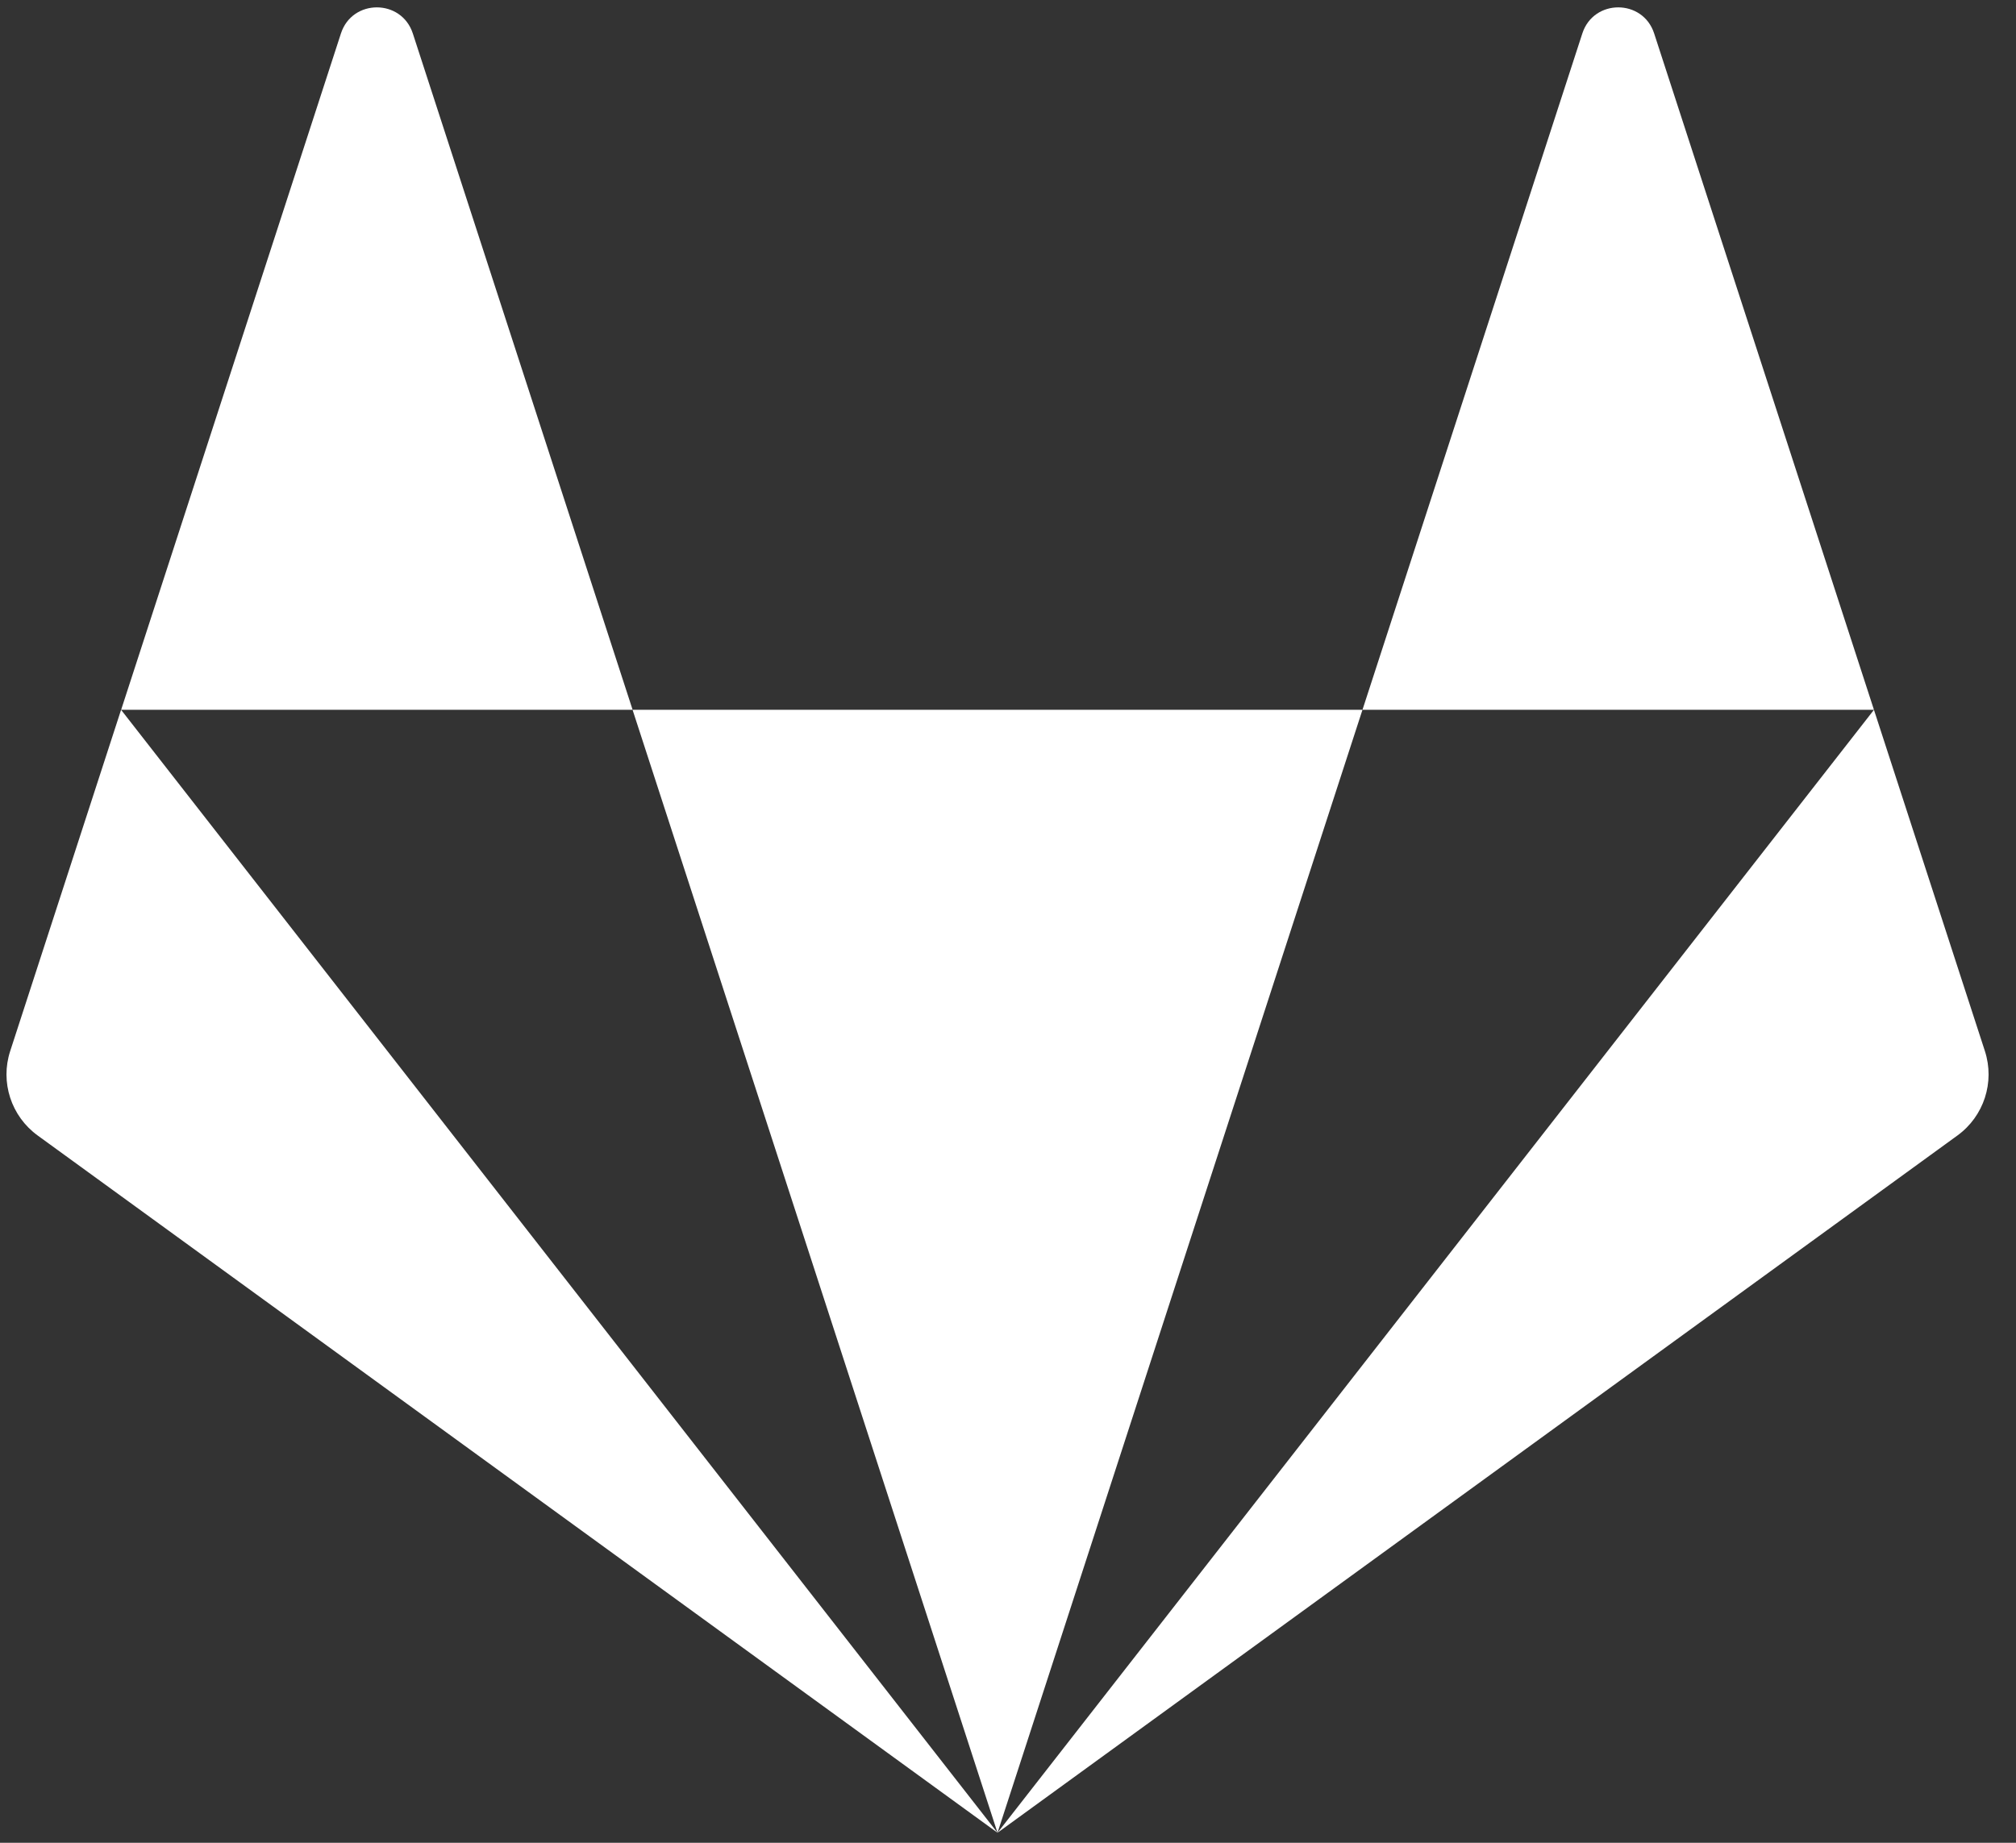 <?xml version="1.0" encoding="UTF-8" standalone="no"?>
<svg width="35px" height="32px" viewBox="0 0 35 32" version="1.1" xmlns="http://www.w3.org/2000/svg" xmlns:xlink="http://www.w3.org/1999/xlink">
    <rect x="0" y="0" width="35" height="32" fill="#333333" stroke="none"/>
    <!-- Generator: Sketch 42 (36781) - http://www.bohemiancoding.com/sketch -->
    <title>gitlab</title>
    <desc>Created with Sketch.</desc>
    <defs></defs>
    <g id="Web-Landing-Page" stroke="none" stroke-width="1" fill="none" fill-rule="evenodd">
        <g id="Desktop" transform="translate(-589, -1467)" fill-rule="nonzero">
            <g id="Group" transform="translate(407, 1434)">
                <g id="gitlab" transform="translate(200.047, 48.407) scale(1, -1) translate(-200.047, -48.407) translate(182.047, 31.907)">
                    <g id="g44" transform="translate(0.037, 0.054)" fill-opacity="0" fill="#FFFFFF">
                        <path d="M34.376,13.601 L32.45,19.527 L28.634,31.272 C28.438,31.876 27.583,31.876 27.386,31.272 L23.57,19.527 L10.898,19.527 L7.082,31.272 C6.886,31.876 6.031,31.876 5.835,31.272 L2.018,19.527 L0.093,13.601 C-0.083,13.061 0.11,12.469 0.57,12.134 L17.234,0.027 L33.899,12.134 C34.359,12.469 34.551,13.061 34.376,13.601" id="path46"></path>
                    </g>
                    <g id="g48" transform="translate(10.913, 0.081)" fill="#FFFFFF">
                        <polygon id="path50" points="6.358 0 6.358 0 12.694 19.5 0.022 19.5"></polygon>
                    </g>
                    <g id="g56" transform="translate(1.993, 0.081)" fill-opacity="0" fill="#FC6D26">
                        <polygon id="path58" points="15.278 0 8.942 19.5 0.062 19.5"></polygon>
                    </g>
                    <g id="g64" transform="translate(0.006, 0.018)" fill="#FFFFFF">
                        <path d="M2.049,19.563 L2.049,19.563 L0.124,13.637 C-0.052,13.097 0.141,12.505 0.601,12.171 L17.265,0.063 L2.049,19.563 L2.049,19.563 Z" id="path66"></path>
                    </g>
                    <g id="g72" transform="translate(2.056, 19.581)" fill="#FFFFFF">
                        <path d="M0,0 L8.88,0 L5.064,11.745 C4.867,12.349 4.012,12.349 3.816,11.745 L0,0 L0,0 Z" id="path74"></path>
                    </g>
                    <g id="g76" transform="translate(17.271, 0.081)" fill-opacity="0" fill="#FC6D26">
                        <polygon id="path78" points="0 0 6.336 19.5 15.216 19.5"></polygon>
                    </g>
                    <g id="g80" transform="translate(17.209, 0.018)" fill="#FFFFFF">
                        <path d="M15.278,19.563 L15.278,19.563 L17.204,13.637 C17.379,13.097 17.187,12.505 16.727,12.171 L0.062,0.063 L15.278,19.563 L15.278,19.563 Z" id="path82"></path>
                    </g>
                    <g id="g84" transform="translate(23.544, 19.581)" fill="#FFFFFF">
                        <path d="M8.943,0 L0.063,0 L3.88,11.745 C4.076,12.349 4.931,12.349 5.127,11.745 L8.943,0 L8.943,0 Z" id="path86"></path>
                    </g>
                </g>
            </g>
        </g>
    </g>
</svg>